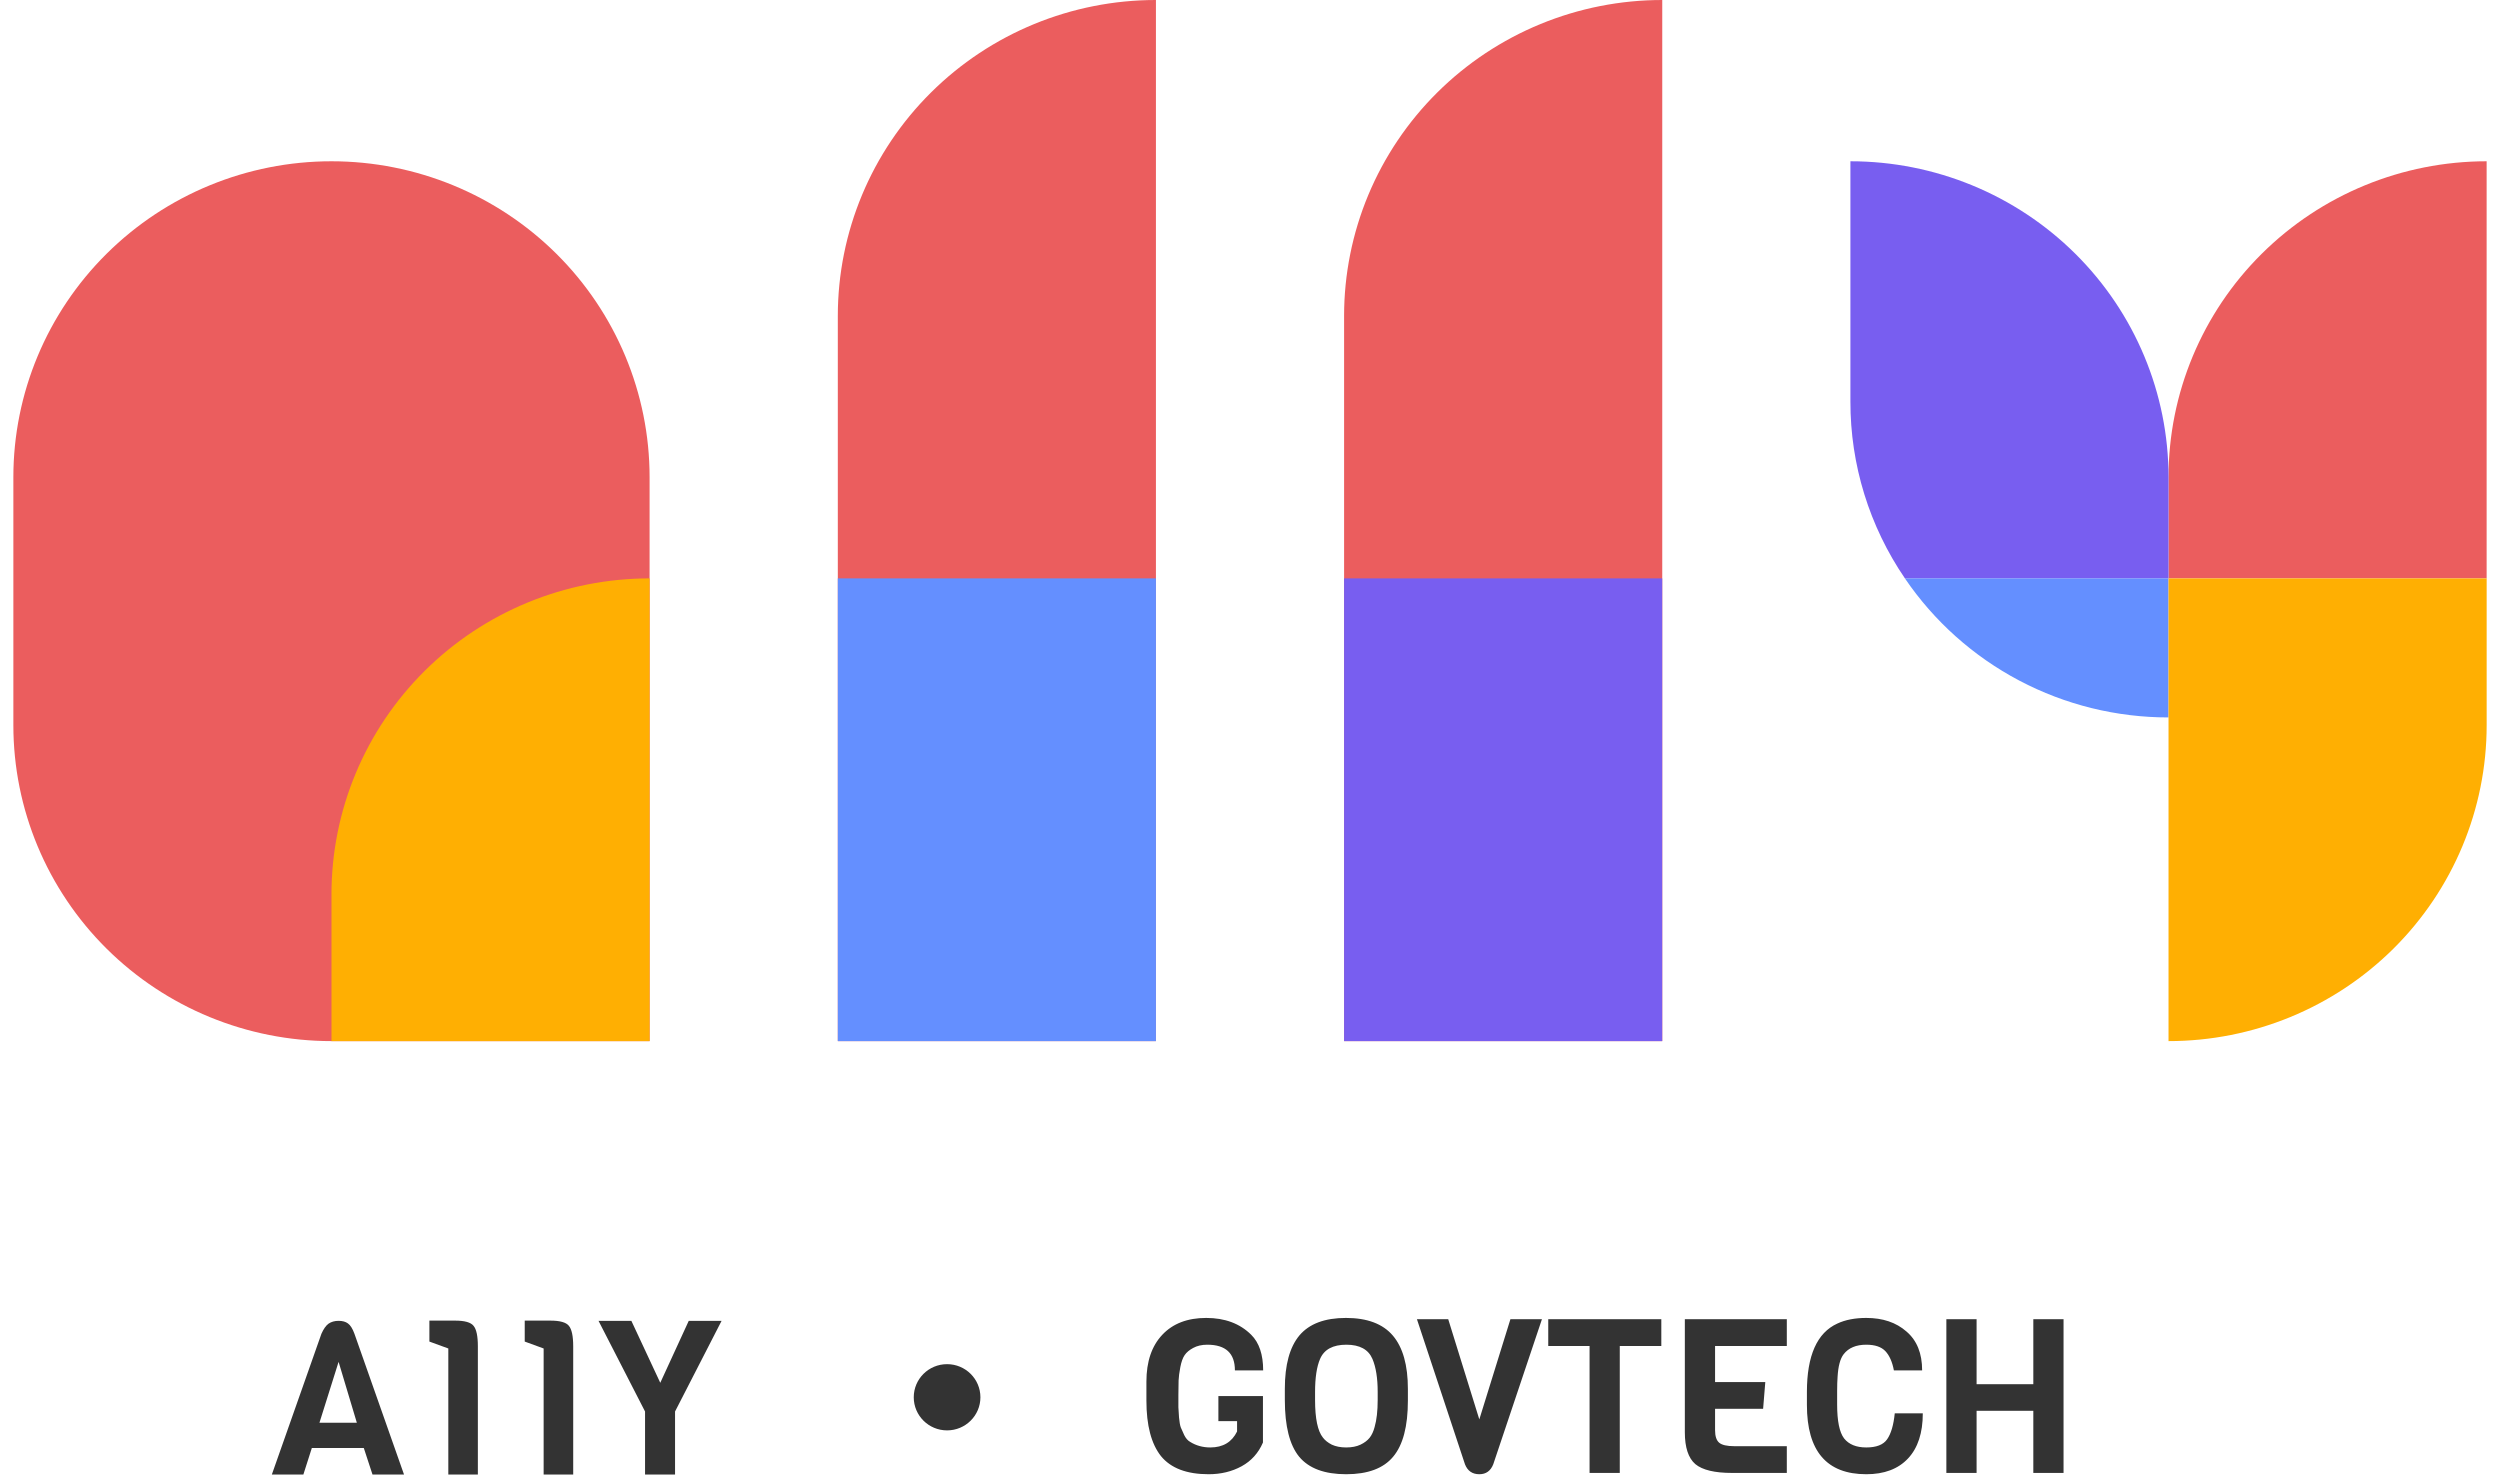 <svg
    width="110"
    height="65"
    viewBox="0 0 110 65"
    fill="none"
    xmlns="http://www.w3.org/2000/svg"
>
    <path
    d="M14.585 7.096C18.297 7.096 21.857 8.561 24.482 11.167C27.107 13.774 28.582 17.309 28.582 20.995V45.809H14.585C10.873 45.809 7.312 44.345 4.688 41.739C2.063 39.132 0.588 35.597 0.588 31.911V20.995C0.588 17.309 2.063 13.774 4.688 11.167C7.312 8.561 10.873 7.096 14.585 7.096Z"
    fill="#EB5D5E"
    />
    <path
    d="M50.861 0V45.809H36.864V13.899C36.864 10.213 38.338 6.677 40.963 4.071C43.588 1.464 47.149 0 50.861 0Z"
    fill="#EB5D5E"
    />
    <path
    d="M73.139 1.99182e-07V45.809H59.14V13.899C59.14 12.073 59.502 10.266 60.205 8.579C60.909 6.893 61.94 5.361 63.24 4.07C64.54 2.779 66.083 1.756 67.782 1.057C69.48 0.359 71.301 -0 73.139 1.99182e-07Z"
    fill="#EB5D5E"
    />
    <path
    d="M28.582 25.449V45.809H14.585V39.348C14.585 35.662 16.06 32.127 18.685 29.52C21.309 26.914 24.87 25.449 28.582 25.449Z"
    fill="#FFAF02"
    />
    <path
    d="M50.861 25.449H36.864V45.809H50.861V25.449Z"
    fill="#648FFF"
    />
    <path
    d="M109.412 7.096C105.7 7.096 102.14 8.561 99.515 11.167C96.89 13.774 95.415 17.309 95.415 20.995V25.449H109.412V7.096Z"
    fill="#EB5D5E"
    />
    <path
    d="M73.137 25.449H59.14V45.809H73.137V25.449Z"
    fill="#785EF0"
    />
    <path
    d="M95.415 20.995C95.415 17.309 93.941 13.774 91.316 11.167C88.691 8.561 85.131 7.096 81.418 7.096V17.668C81.413 20.443 82.25 23.155 83.819 25.452H95.415"
    fill="#785EF0"
    />
    <path
    d="M83.816 25.449C85.097 27.334 86.825 28.878 88.847 29.945C90.87 31.012 93.126 31.569 95.415 31.567V25.449H83.816Z"
    fill="#648FFF"
    />
    <path
    d="M95.415 45.809V25.449H109.413V31.911C109.413 35.597 107.938 39.132 105.313 41.739C102.688 44.345 99.128 45.809 95.415 45.809Z"
    fill="#FFAF02"
    />
    <path
    d="M17.777 64.88H16.39L16.007 63.712H13.721L13.348 64.88H11.961L14.142 58.687C14.238 58.471 14.343 58.323 14.458 58.24C14.579 58.158 14.726 58.117 14.898 58.117C15.07 58.117 15.207 58.155 15.309 58.231C15.417 58.307 15.513 58.459 15.596 58.687L17.777 64.88ZM15.701 62.6L14.898 59.922L14.056 62.6H15.701ZM21.026 64.88H19.726V59.333L18.893 59.029V58.107H20.022C20.443 58.107 20.714 58.183 20.835 58.335C20.963 58.487 21.026 58.788 21.026 59.238V64.88ZM25.221 64.88H23.92V59.333L23.088 59.029V58.107H24.216C24.637 58.107 24.908 58.183 25.03 58.335C25.157 58.487 25.221 58.788 25.221 59.238V64.88ZM31.75 58.117L29.702 62.106V64.88H28.382V62.106L26.335 58.117H27.78L29.052 60.843L30.305 58.117H31.75Z"
    fill="#333333"
    />
    <path
    d="M50.442 61.627V60.791C50.442 59.911 50.675 59.224 51.141 58.73C51.606 58.236 52.25 57.989 53.073 57.989C53.895 57.989 54.556 58.236 55.053 58.73C55.404 59.078 55.579 59.601 55.579 60.297H54.336C54.336 59.544 53.931 59.167 53.121 59.167C52.879 59.167 52.671 59.215 52.499 59.31C52.333 59.398 52.209 59.503 52.126 59.623C52.043 59.743 51.979 59.921 51.934 60.155C51.89 60.389 51.864 60.586 51.858 60.744C51.852 60.902 51.849 61.114 51.849 61.38C51.849 61.646 51.849 61.827 51.849 61.922C51.855 62.01 51.864 62.159 51.877 62.368C51.896 62.571 51.922 62.717 51.954 62.805C51.992 62.894 52.043 63.008 52.107 63.147C52.177 63.286 52.263 63.385 52.365 63.442C52.627 63.606 52.923 63.688 53.255 63.688C53.809 63.688 54.202 63.454 54.431 62.986V62.53H53.609V61.428H55.57V63.47C55.372 63.932 55.059 64.281 54.632 64.515C54.205 64.749 53.72 64.866 53.178 64.866C52.215 64.866 51.517 64.6 51.083 64.069C50.656 63.53 50.442 62.717 50.442 61.627ZM61.947 61.114V61.627C61.947 62.761 61.73 63.584 61.297 64.097C60.87 64.61 60.181 64.866 59.231 64.866C58.28 64.866 57.592 64.61 57.164 64.097C56.743 63.584 56.533 62.751 56.533 61.599V61.105C56.533 60.054 56.747 59.272 57.174 58.759C57.608 58.246 58.29 57.989 59.221 57.989C60.158 57.989 60.847 58.249 61.287 58.768C61.727 59.288 61.947 60.069 61.947 61.114ZM60.618 61.599V61.247C60.618 60.639 60.541 60.155 60.388 59.794C60.21 59.376 59.827 59.167 59.24 59.167C58.647 59.167 58.261 59.376 58.083 59.794C57.936 60.136 57.863 60.62 57.863 61.247V61.599C57.863 62.416 57.978 62.967 58.207 63.252C58.297 63.372 58.427 63.477 58.599 63.565C58.778 63.647 58.989 63.688 59.231 63.688C59.479 63.688 59.69 63.647 59.862 63.565C60.034 63.483 60.168 63.381 60.264 63.261C60.359 63.141 60.433 62.982 60.484 62.786C60.573 62.476 60.618 62.08 60.618 61.599ZM67.845 58.046L65.703 64.429C65.588 64.721 65.384 64.866 65.09 64.866C64.784 64.866 64.574 64.721 64.459 64.429L62.345 58.046H63.722L65.09 62.454L66.458 58.046H67.845ZM73.098 59.224H71.27V64.809H69.941V59.224H68.123V58.046H73.098V59.224ZM78.62 64.809H76.209C75.444 64.809 74.905 64.68 74.593 64.42C74.287 64.154 74.133 63.688 74.133 63.023V58.046H78.62V59.224H75.463V60.81H77.673L77.577 61.988H75.463V62.929C75.463 63.195 75.524 63.378 75.645 63.48C75.766 63.581 75.986 63.632 76.305 63.632H78.62V64.809ZM83.369 62.188H84.603C84.603 63.049 84.386 63.711 83.953 64.173C83.519 64.635 82.907 64.866 82.116 64.866C80.375 64.866 79.504 63.85 79.504 61.817V61.247C79.504 59.645 79.951 58.641 80.844 58.236C81.194 58.072 81.618 57.989 82.116 57.989C82.843 57.989 83.433 58.189 83.886 58.588C84.345 58.98 84.574 59.55 84.574 60.297H83.331C83.261 59.924 83.136 59.642 82.958 59.452C82.779 59.262 82.499 59.167 82.116 59.167C81.669 59.167 81.338 59.306 81.121 59.585C80.968 59.781 80.879 60.117 80.853 60.592C80.841 60.744 80.834 60.95 80.834 61.209V61.798C80.834 62.527 80.936 63.023 81.14 63.29C81.351 63.556 81.676 63.688 82.116 63.688C82.562 63.688 82.868 63.568 83.034 63.328C83.206 63.081 83.318 62.701 83.369 62.188ZM90.796 64.809H89.466V62.074H86.97V64.809H85.64V58.046H86.97V60.905H89.466V58.046H90.796V64.809Z"
    fill="#333333"
    />
    <path
    d="M41.671 62.937C42.481 62.937 43.138 62.285 43.138 61.48C43.138 60.675 42.481 60.023 41.671 60.023C40.861 60.023 40.205 60.675 40.205 61.48C40.205 62.285 40.861 62.937 41.671 62.937Z"
    fill="#333333"
    />
</svg>